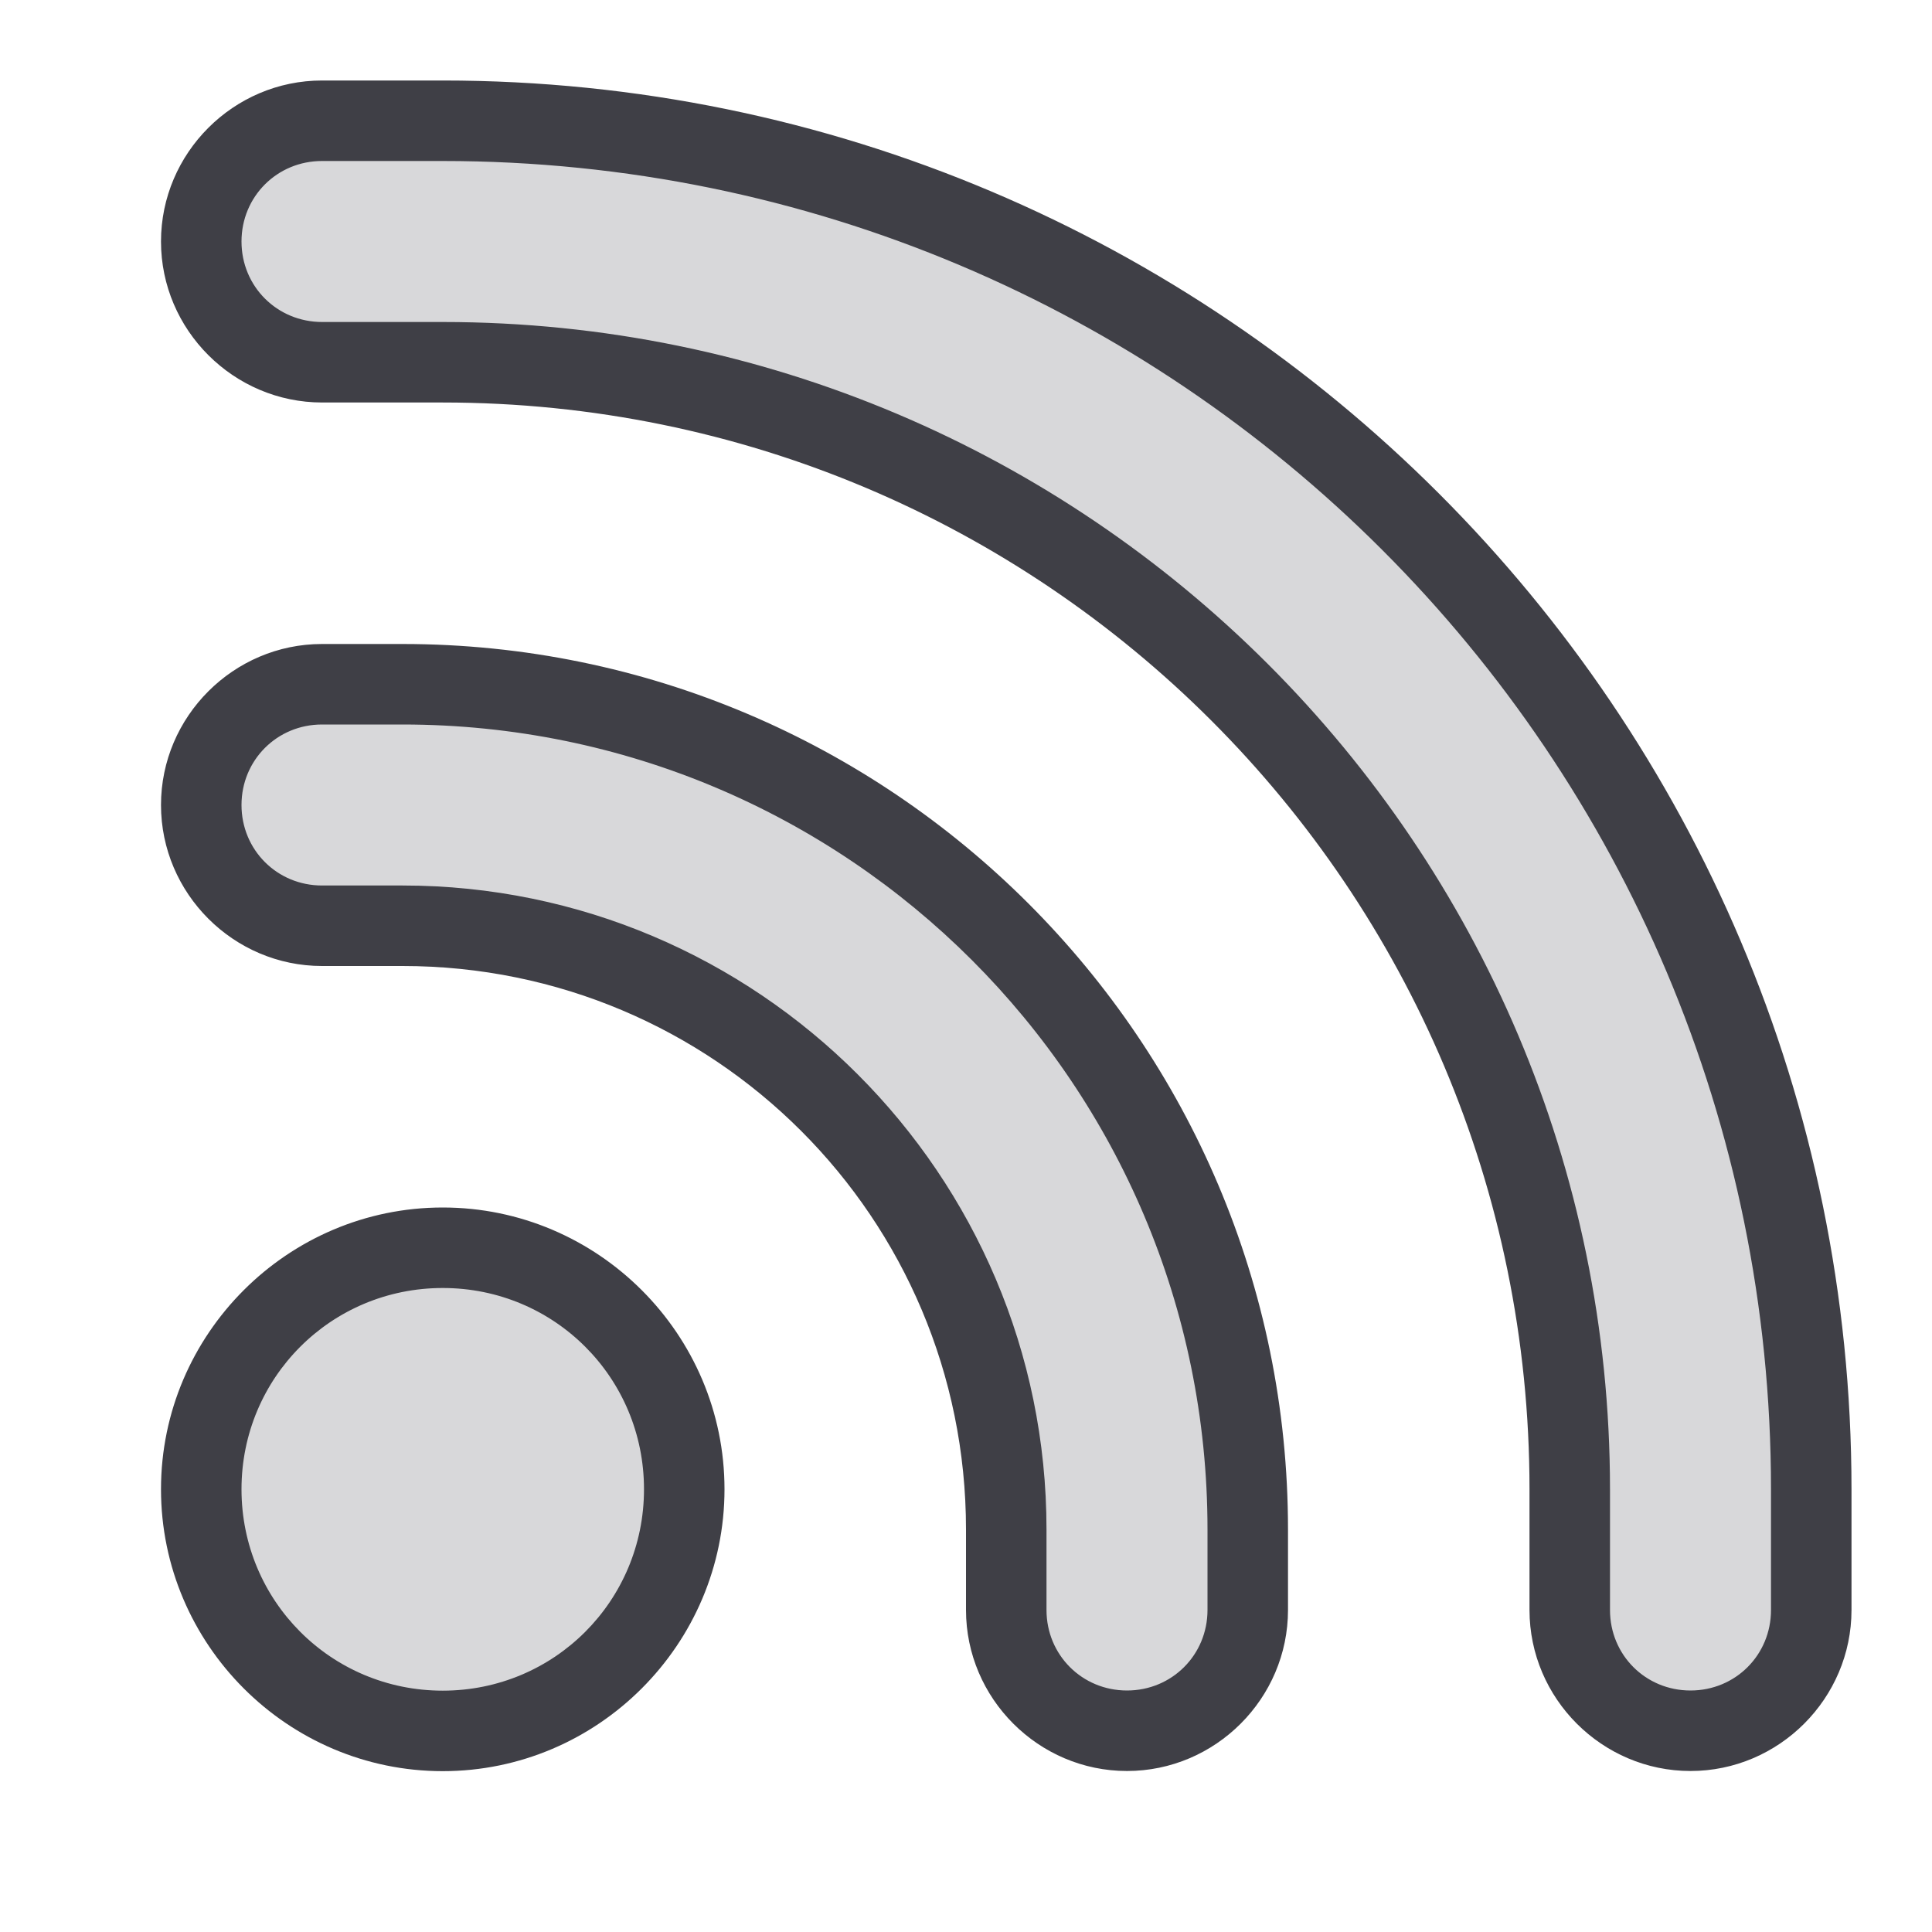 <svg width="24" height="24" viewBox="0 0 24 24" fill="none" xmlns="http://www.w3.org/2000/svg">
<path opacity="0.2" d="M4 1.5C3.172 1.5 2.5 2.172 2.5 3C2.5 3.828 3.172 4.5 4.002 4.5H5.5C13.232 4.5 19.5 10.768 19.5 18.5V20C19.5 20.829 20.172 21.5 21 21.5C21.828 21.5 22.5 20.829 22.5 20V18.5C22.5 9.111 14.889 1.5 5.5 1.5H4ZM4 8.5C3.172 8.5 2.5 9.172 2.5 10C2.5 10.828 3.172 11.5 4 11.5H5C9.141 11.5 12.5 14.858 12.5 19V20C12.5 20.828 13.172 21.5 14 21.5C14.828 21.5 15.5 20.828 15.5 20V19C15.5 13.201 10.799 8.5 5 8.5H4ZM5.5 15.5C4.704 15.5 3.941 15.816 3.379 16.379C2.816 16.941 2.5 17.704 2.5 18.5C2.5 18.894 2.577 19.284 2.728 19.649C2.879 20.013 3.1 20.344 3.378 20.622C3.657 20.901 3.988 21.122 4.352 21.273C4.716 21.424 5.106 21.502 5.5 21.502C5.894 21.502 6.284 21.424 6.648 21.273C7.012 21.122 7.343 20.901 7.622 20.622C7.9 20.344 8.121 20.013 8.272 19.649C8.423 19.284 8.5 18.894 8.5 18.5C8.5 17.704 8.184 16.941 7.621 16.379C7.059 15.816 6.296 15.5 5.5 15.5Z" fill="#3F3F46"/>
<path d="M4 1C2.901 1 2 1.901 2 3C2 4.099 2.902 5 4.002 5H5.5C12.962 5 19 11.038 19 18.5V20C19 21.099 19.901 22 21 22C22.099 22 23 21.099 23 20V18.5C23 8.841 15.159 1 5.5 1H4ZM4 2H5.5C14.619 2 22 9.381 22 18.5V20C22 20.559 21.558 21 21 21C20.442 21 20 20.559 20 20V18.5C20 10.498 13.502 4 5.5 4H4.002C3.442 4 3 3.558 3 3C3 2.442 3.442 2 4 2ZM4 8C2.901 8 2 8.901 2 10C2 11.099 2.901 12 4 12H5C8.871 12 12 15.128 12 19V20C12 21.099 12.901 22 14 22C15.099 22 16 21.099 16 20V19C16 12.931 11.069 8 5 8H4ZM4 9H5C10.529 9 15 13.471 15 19V20C15 20.558 14.558 21 14 21C13.442 21 13 20.558 13 20V19C13 14.588 9.411 11 5 11H4C3.442 11 3 10.558 3 10C3 9.442 3.442 9 4 9ZM5.5 15C3.573 15 2 16.573 2 18.5C2 20.427 3.573 22.002 5.5 22.002C7.427 22.002 9 20.427 9 18.5C9 16.573 7.427 15 5.5 15ZM5.5 16C6.887 16 8 17.113 8 18.5C8 19.887 6.887 21.002 5.5 21.002C4.113 21.002 3 19.887 3 18.5C3 17.113 4.113 16 5.5 16Z" fill="#3F3F46"/>
</svg>
